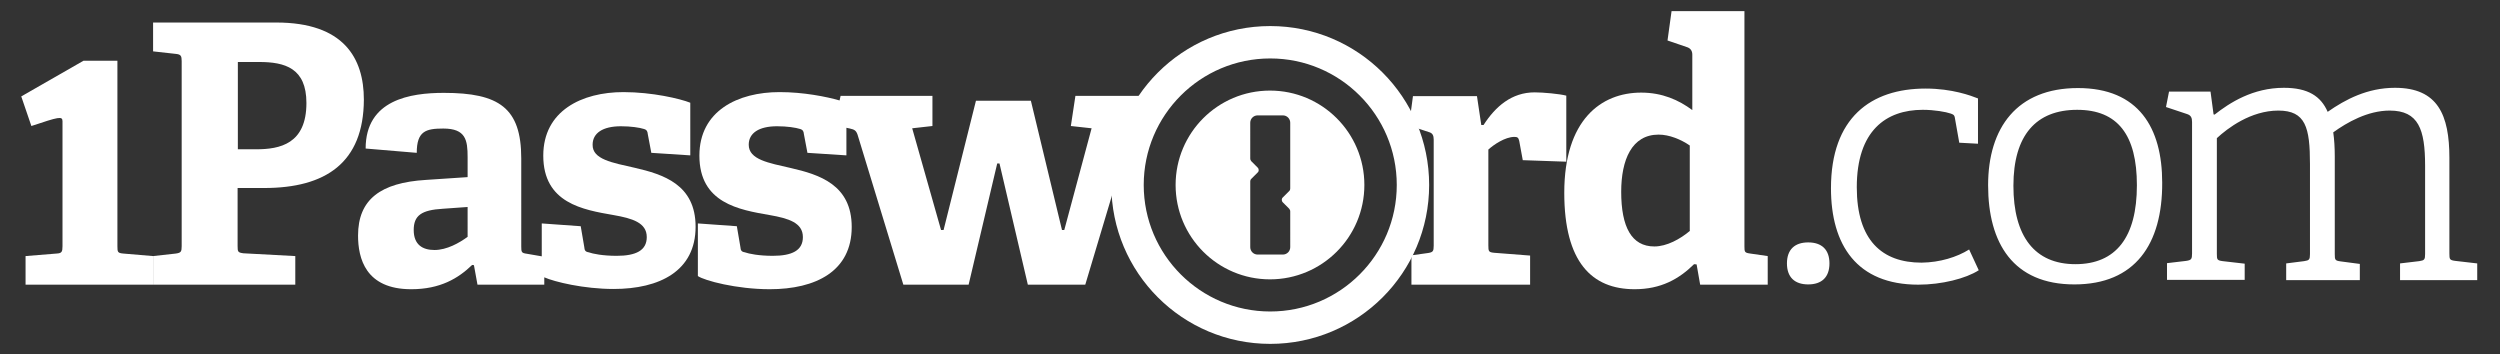 <?xml version="1.0" encoding="utf-8"?>
<!-- Generator: Adobe Illustrator 22.1.0, SVG Export Plug-In . SVG Version: 6.00 Build 0)  -->
<svg version="1.1" id="Layer_1" xmlns="http://www.w3.org/2000/svg" xmlns:xlink="http://www.w3.org/1999/xlink" x="0px" y="0px"
	 viewBox="0 0 988 140" style="enable-background:new 0 0 988 140;" xml:space="preserve">
<rect x="0" y="0" width="988" height="140" fill="#333333" stroke="none"/>
<style type="text/css">
	.st0{clip-path:url(#SVGID_2_);fill:#FFFFFF;}
	.st1{fill:#FFFFFF;}
	.st2{clip-path:url(#SVGID_4_);}
	.st3{clip-path:url(#SVGID_6_);fill:#FFFFFF;}
</style>
<g>
	<g>
		<g>
			<defs>
				<path id="SVGID_1_" d="M979.2,110.7h-30.7v-6.6l7.6-0.9c2-0.3,2.3-0.6,2.3-2.8V65.5c0-14.4-2.6-21.8-14-21.8
					c-8.7,0-16.9,4.7-22.3,8.6c0.4,2.8,0.6,6,0.6,9.5v38.6c0,2.3,0.1,2.6,2.3,2.9l7.6,1v6.4h-29.1v-6.6l7.1-0.9
					c2-0.3,2.3-0.6,2.3-2.8V64.8c0-14.4-1.7-21.1-12.5-21.1c-10.9,0-20.1,7-24.3,10.9v45.7c0,2.3,0.1,2.6,2.3,2.9l8.7,1v6.4h-30.7
					V104l7.6-0.9c2-0.3,2.3-0.7,2.3-2.9v-52c0-1.6-0.4-2.6-1.9-3.1l-8.4-2.8l1.2-6.1h16.4l1.2,9l0.4,0.1c6-4.7,15.1-10.6,27.4-10.6
					c9.5,0,14.6,3.3,17.3,9.5c7-4.9,15.7-9.5,26.6-9.5c17,0,21.5,10.8,21.5,27.7v37.8c0,2.3,0.1,2.6,2.3,2.9l8.7,1v6.6H979.2z
					 M820.2,104.4c16,0,24.3-10.6,24.3-31.2c0-19.9-7.6-29.8-23.6-29.8c-16.2,0-25.2,10-25.2,30S804.1,104.4,820.2,104.4z
					 M819.8,112.4c-24.2,0-34.1-16.3-34.1-39.2c0-22.7,11.4-38.4,35.5-38.4c24,0,33.3,15.7,33.3,37.4
					C854.6,96.5,843.8,112.4,819.8,112.4z M778.2,98.6l3.8,8.2c-5.1,3.3-14.7,5.7-23.9,5.7c-24.3,0-34.5-15.7-34.5-38.1
					c0-27.8,15.7-39.4,37.4-39.4c10.5,0,17.9,2.8,20.7,3.9v17.9l-7.4-0.4l-1.7-9.6c-0.1-0.9-0.3-1.5-1.6-1.9
					c-2-0.7-6.6-1.5-11.1-1.5c-14.6,0-26.1,8.3-26.1,30.6c0,21,10,29.8,25.6,29.8C766.7,103.7,773.4,101.6,778.2,98.6z M723,104.1
					c0,5.5-3.1,8.3-8.4,8.3s-8.4-2.8-8.4-8.3s3.1-8.3,8.4-8.3S723,98.6,723,104.1z"/>
			</defs>
			<clipPath id="SVGID_2_">
				<use xlink:href="#SVGID_1_"  style="overflow:visible;"/>
			</clipPath>
			<rect x="696.3" y="25" class="st0" width="292.7" height="97.3"/>
		</g>
	</g>
	<path class="st1" d="M558.6,50.2c-0.4-1.1-0.9-2.2-1.4-3.2l1.2-9h25.3l1.7,11.4h0.9c4.7-7.3,11.1-12.9,20.2-12.9
		c3.3,0,9.9,0.6,12.5,1.3v26.1l-17.2-0.6l-1.4-7.6c-0.3-1.3-0.7-1.6-1.9-1.6c-3.7,0-8.2,3.1-10.3,5V97c0,2.3,0.1,2.7,2.3,2.9
		l14.2,1.1v11.5h-46.9v-11.6l6.5-0.9c2-0.3,2.3-0.7,2.3-2.9V55.2c0-1.6-0.4-2.6-1.9-3L558.6,50.2z"/>
	<path class="st1" d="M441.2,71.4l-12.3,41.1h-22.7L395,64.6h-0.9l-11.3,47.9H357l-18.1-59.3c-0.6-1.7-1.3-2-3-2.4l-1.4-0.3v10.9
		l-15.4-1l-1.4-7.4c-0.1-1.1-0.4-1.7-1.4-2c-1.9-0.6-5.3-1.1-9.2-1.1c-7.2,0-11.2,2.7-11.2,7.3c0,5.9,7.9,7.2,16.6,9.2
		c11.3,2.6,24.1,6.6,24.1,23.3c0,17.5-14.2,24.6-32.4,24.6c-13.1,0-25.8-3.4-28.4-5.2V88.3l15.4,1.1l1.4,8.2
		c0.1,1.3,0.4,1.9,1.7,2.1c1.7,0.6,5.6,1.4,11.1,1.4c7.6,0,11.9-2.1,11.9-7.4c0-5.7-5.7-7.4-13.1-8.7c-12.1-2.1-27.8-4.7-27.8-23.5
		c0-17.7,15.2-25.1,31.7-25.1c9.4,0,18.5,1.8,23.7,3.3l0.4-1.8h36.3v11.9l-8,0.9l11.4,40.2h1l12.8-51.1h21.7l12.3,51.1h0.9
		l10.8-40.2l-8.2-0.9l1.8-11.9h27.4C445.7,47.4,441.6,58.9,441.2,71.4z"/>
	<path class="st1" d="M691.7,100.2c-2.2-0.3-2.3-0.6-2.3-2.8v-93h-28.8L659,16l7.9,2.7c1.3,0.5,1.9,1.5,1.9,2.9v21.9
		c-5.4-4-11.9-6.9-20.2-6.9c-15.9,0-30.4,10.8-30.4,39.6c0,27.4,10.9,38.1,27.8,38.1c10.4,0,17.5-4,23.5-9.9l1,0.1l1.4,8h26.7v-11.3
		L691.7,100.2z M653.8,97.4c-9,0-13.1-7.7-13.1-21.6c0-12.7,4.2-22.6,14.8-22.6c4.2,0,8.8,1.9,12.3,4.3v33.7h0.1
		C664,94.5,658.7,97.4,653.8,97.4z"/>
	<path class="st1" d="M250.8,66.3c-8.8-2-16.7-3.3-16.6-9.1c0-4.6,4-7.3,11.2-7.3c3.9,0,7.3,0.5,9.2,1.1c1,0.3,1.3,0.9,1.4,2
		l1.4,7.4l15.4,1V40.6c-4-1.6-15.1-4.2-26.4-4.2c-16.5,0-31.7,7.4-31.7,25.1c0,18.8,15.7,21.4,27.8,23.5c7.4,1.3,13.1,3,13.1,8.7
		c0,5.3-4.3,7.4-11.9,7.4c-5.5,0-9.4-0.8-11.1-1.4c-1.3-0.2-1.6-0.8-1.7-2.1l-1.4-8.2l-15.4-1.1v13l-5.8-1c-2.2-0.3-2.3-0.6-2.3-2.9
		V62.6c0-20-8.8-25.9-30.6-25.9c-13.2,0-30.9,2.7-30.9,22l20.2,1.7c0-8.6,3.6-9.6,10.5-9.6c8.9,0,9.6,4.6,9.6,11.3V70l-16.5,1.1
		c-17.9,1.1-26.8,7.7-26.8,22c0,8.9,2.9,21.2,21,21.2c11.5,0,18.6-4.3,24.1-9.6l0.7,0.1l1.4,7.7h26.4v-2.9
		c4.1,1.8,15.6,4.6,27.4,4.6c18.2,0,32.4-7.1,32.4-24.6C274.9,72.9,262.1,68.9,250.8,66.3z M184.8,93.6c-3.3,2.4-8.2,5.2-13.1,5.2
		c-4.7,0-8.2-2.1-8.2-7.9c0-5.7,3-7.9,11.5-8.4l9.8-0.7V93.6z"/>
	<path class="st1" d="M104.4,74.3c24.3,0,39.3-10,39.4-34.9c0-16.5-8-30.5-34.6-30.5H60.5v11.4l9,1c2,0.2,2.3,0.8,2.3,2.9v73.1
		c0,2.2-0.3,2.6-2.3,2.9l-9,1v11.3h56.2v-11.3l-20.5-1.1c-2.2-0.3-2.3-0.6-2.3-2.9V74.3H104.4z M102.4,24.5
		c10.2,0,18.7,2.4,18.7,16.2c0,16.2-10.5,18.3-19.9,18.3H94V24.5H102.4z"/>
	<path class="st1" d="M46.4,24v73.3c0,2.3,0.1,2.7,2.3,2.9l11.8,1v11.3H10.1v-11.3l12.3-1c2-0.1,2.3-0.7,2.3-2.9V47.9
		c0-2.1-1.5-1.7-12.3,1.9l-4-11.7L33,24H46.4z"/>
	<g>
		<g>
			<defs>
				<path id="SVGID_3_" d="M494.1,62.7c0,0.4,0.2,0.7,0.4,1l2.5,2.5c0.6,0.6,0.6,1.5,0,2l-2.5,2.5c-0.3,0.3-0.4,0.6-0.4,1v26
					c0,1.6,1.3,2.9,2.9,2.9h10c1.6,0,2.9-1.3,2.9-2.9V83.5c0-0.4-0.2-0.7-0.4-1L507,80c-0.6-0.6-0.6-1.5,0-2l2.5-2.5
					c0.3-0.3,0.4-0.6,0.4-1v-26c0-1.6-1.3-2.9-2.9-2.9h-10c-1.6,0-2.9,1.3-2.9,2.9V62.7z M539.2,73.1c0,20.6-16.7,37.3-37.3,37.3
					s-37.3-16.7-37.3-37.3s16.7-37.3,37.3-37.3S539.2,52.5,539.2,73.1z M552,73.1c0-27.6-22.4-50-50-50c-27.6,0-50,22.4-50,50
					s22.4,50,50,50C529.6,123.1,552,100.7,552,73.1z M439.2,73.1c0-34.7,28.1-62.8,62.8-62.8s62.8,28.1,62.8,62.8
					s-28.1,62.8-62.8,62.8S439.2,107.8,439.2,73.1z"/>
			</defs>
			<clipPath id="SVGID_4_">
				<use xlink:href="#SVGID_3_"  style="overflow:visible;"/>
			</clipPath>
			<g class="st2">
				<g>
					<defs>
						<rect id="SVGID_5_" x="439.2" y="10.3" width="125.9" height="125.9"/>
					</defs>
					<clipPath id="SVGID_6_">
						<use xlink:href="#SVGID_5_"  style="overflow:visible;"/>
					</clipPath>
					<rect x="429.4" y="0.5" class="st3" width="145.2" height="145.2"/>
				</g>
			</g>
		</g>
	</g>
</g>
</svg>
